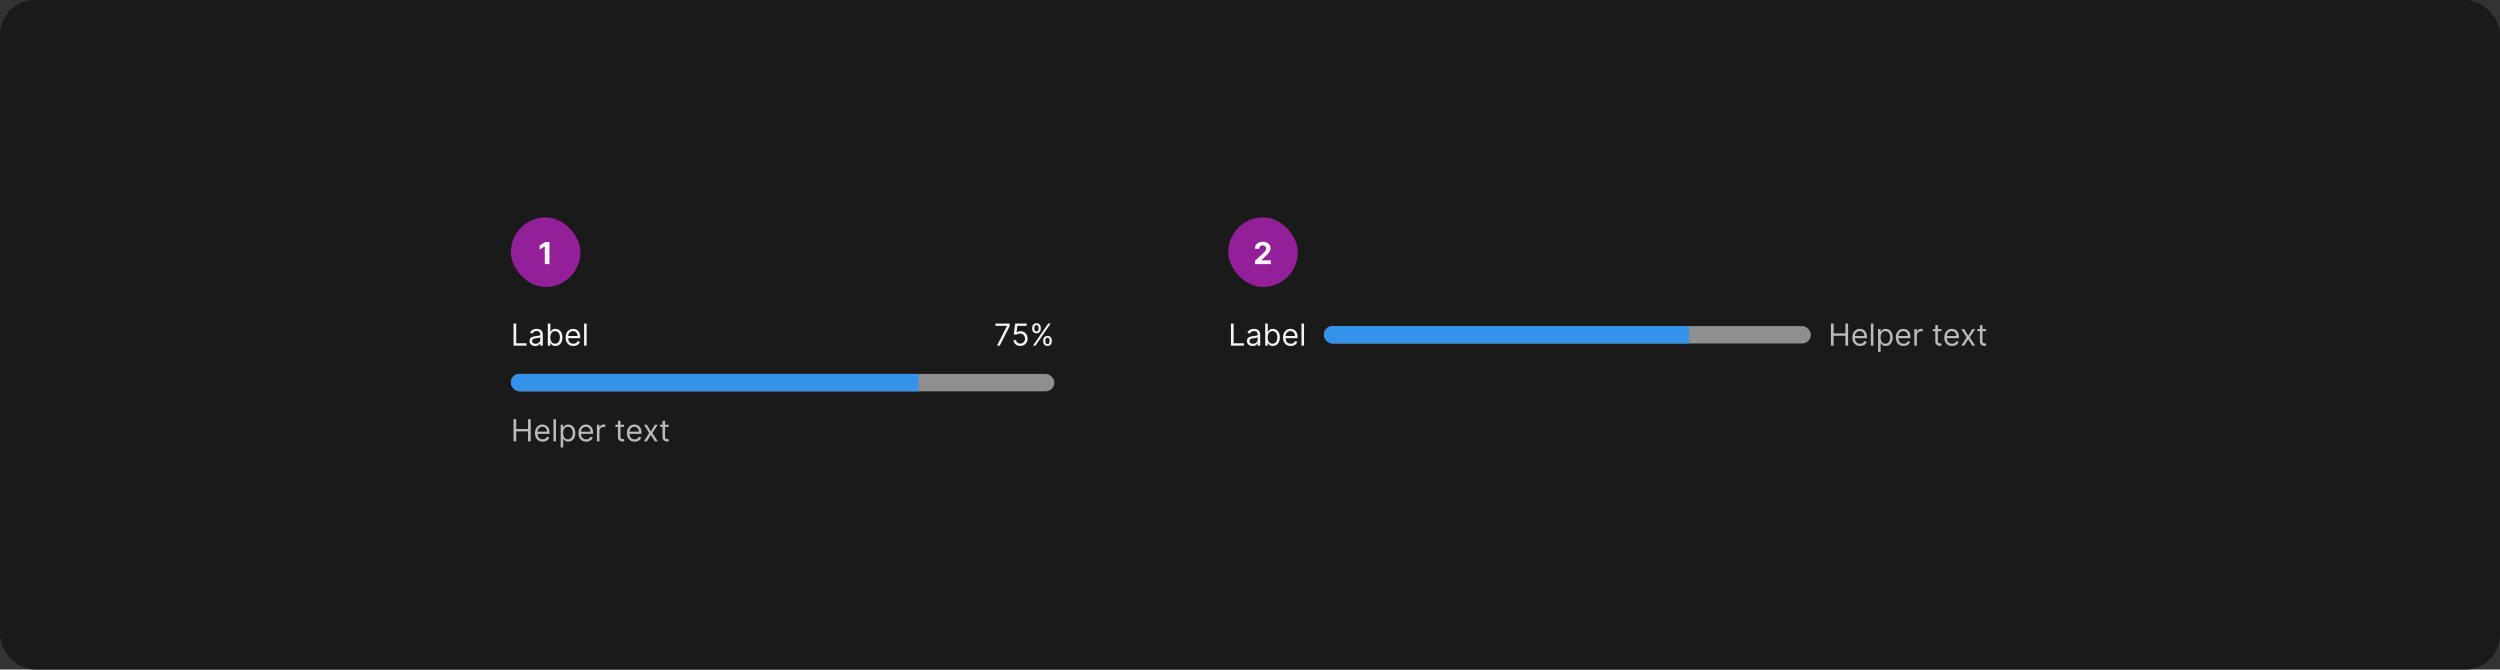 <svg width="1150" height="308" viewBox="0 0 1150 308" fill="none" xmlns="http://www.w3.org/2000/svg">
<rect x="0" y="0" width="1150" height="308" fill="#333333" stroke="none"/>
<rect width="1150" height="308" rx="16" fill="#1A1A1A"/>
<rect x="235" y="100" width="32" height="32" rx="16" fill="#932099"/>
<path d="M252.755 111.318V121.5H250.602V113.362H250.543L248.211 114.823V112.914L250.732 111.318H252.755Z" fill="white" fill-opacity="0.95"/>
<path d="M236.233 159V148.818H237.466V157.906H242.199V159H236.233ZM246.196 159.179C245.712 159.179 245.273 159.088 244.879 158.906C244.484 158.72 244.171 158.453 243.939 158.105C243.707 157.754 243.591 157.33 243.591 156.832C243.591 156.395 243.677 156.04 243.849 155.768C244.022 155.493 244.252 155.278 244.54 155.122C244.829 154.966 245.147 154.85 245.495 154.774C245.846 154.695 246.199 154.632 246.554 154.585C247.018 154.526 247.394 154.481 247.683 154.451C247.974 154.418 248.186 154.363 248.319 154.287C248.455 154.211 248.523 154.078 248.523 153.889V153.849C248.523 153.359 248.388 152.978 248.12 152.706C247.855 152.434 247.452 152.298 246.912 152.298C246.352 152.298 245.913 152.421 245.594 152.666C245.276 152.911 245.053 153.173 244.923 153.452L243.81 153.054C244.009 152.59 244.274 152.229 244.605 151.97C244.94 151.708 245.304 151.526 245.699 151.423C246.097 151.317 246.488 151.264 246.872 151.264C247.117 151.264 247.399 151.294 247.717 151.354C248.039 151.41 248.349 151.528 248.647 151.707C248.949 151.886 249.199 152.156 249.398 152.517C249.597 152.878 249.696 153.362 249.696 153.969V159H248.523V157.966H248.463C248.384 158.132 248.251 158.309 248.065 158.498C247.88 158.687 247.633 158.848 247.325 158.98C247.016 159.113 246.64 159.179 246.196 159.179ZM246.375 158.125C246.839 158.125 247.23 158.034 247.548 157.852C247.87 157.669 248.112 157.434 248.274 157.146C248.44 156.857 248.523 156.554 248.523 156.236V155.162C248.473 155.222 248.364 155.276 248.195 155.326C248.029 155.372 247.837 155.414 247.618 155.45C247.402 155.483 247.192 155.513 246.987 155.54C246.784 155.563 246.62 155.583 246.494 155.599C246.189 155.639 245.904 155.704 245.639 155.793C245.377 155.879 245.165 156.01 245.003 156.186C244.844 156.358 244.764 156.594 244.764 156.892C244.764 157.3 244.915 157.608 245.217 157.817C245.522 158.022 245.908 158.125 246.375 158.125ZM251.997 159V148.818H253.17V152.577H253.269C253.356 152.444 253.475 152.275 253.627 152.07C253.783 151.861 254.005 151.675 254.294 151.513C254.585 151.347 254.98 151.264 255.477 151.264C256.12 151.264 256.686 151.425 257.177 151.746C257.668 152.068 258.05 152.524 258.325 153.114C258.601 153.704 258.738 154.4 258.738 155.202C258.738 156.01 258.601 156.711 258.325 157.305C258.05 157.895 257.669 158.352 257.182 158.677C256.695 158.998 256.133 159.159 255.497 159.159C255.006 159.159 254.613 159.078 254.318 158.915C254.023 158.75 253.796 158.562 253.637 158.354C253.478 158.142 253.356 157.966 253.269 157.827H253.13V159H251.997ZM253.15 155.182C253.15 155.759 253.235 156.267 253.404 156.708C253.573 157.146 253.82 157.489 254.144 157.737C254.469 157.982 254.867 158.105 255.338 158.105C255.828 158.105 256.237 157.976 256.566 157.717C256.897 157.455 257.146 157.104 257.311 156.663C257.48 156.219 257.565 155.725 257.565 155.182C257.565 154.645 257.482 154.161 257.316 153.73C257.154 153.296 256.907 152.953 256.575 152.701C256.247 152.446 255.835 152.318 255.338 152.318C254.86 152.318 254.459 152.439 254.134 152.681C253.81 152.92 253.564 153.254 253.399 153.685C253.233 154.113 253.15 154.612 253.15 155.182ZM263.735 159.159C262.999 159.159 262.364 158.997 261.83 158.672C261.3 158.344 260.891 157.886 260.602 157.3C260.317 156.71 260.175 156.024 260.175 155.241C260.175 154.459 260.317 153.77 260.602 153.173C260.891 152.573 261.292 152.106 261.806 151.771C262.323 151.433 262.926 151.264 263.615 151.264C264.013 151.264 264.406 151.33 264.794 151.463C265.181 151.596 265.534 151.811 265.852 152.109C266.171 152.404 266.424 152.795 266.613 153.283C266.802 153.77 266.896 154.37 266.896 155.082V155.58H261.01V154.565H265.703C265.703 154.134 265.617 153.75 265.445 153.412C265.276 153.074 265.034 152.807 264.719 152.612C264.407 152.416 264.039 152.318 263.615 152.318C263.148 152.318 262.744 152.434 262.402 152.666C262.064 152.895 261.804 153.193 261.622 153.561C261.439 153.929 261.348 154.323 261.348 154.744V155.42C261.348 155.997 261.448 156.486 261.646 156.887C261.849 157.285 262.129 157.588 262.487 157.797C262.845 158.002 263.261 158.105 263.735 158.105C264.043 158.105 264.321 158.062 264.57 157.976C264.822 157.886 265.039 157.754 265.221 157.578C265.403 157.399 265.544 157.177 265.644 156.912L266.777 157.23C266.658 157.615 266.457 157.953 266.176 158.244C265.894 158.533 265.546 158.758 265.132 158.92C264.717 159.08 264.252 159.159 263.735 159.159ZM269.855 148.818V159H268.681V148.818H269.855Z" fill="white" fill-opacity="0.95"/>
<path d="M458.618 159L463.172 149.991V149.912H457.922V148.818H464.445V149.972L459.911 159H458.618ZM469.343 159.139C468.76 159.139 468.235 159.023 467.767 158.791C467.3 158.559 466.925 158.241 466.644 157.837C466.362 157.432 466.208 156.972 466.181 156.455H467.374C467.421 156.915 467.63 157.296 468.001 157.598C468.375 157.896 468.823 158.045 469.343 158.045C469.761 158.045 470.132 157.948 470.457 157.752C470.785 157.557 471.042 157.288 471.227 156.947C471.416 156.602 471.511 156.213 471.511 155.778C471.511 155.334 471.413 154.938 471.218 154.59C471.025 154.239 470.76 153.962 470.422 153.76C470.084 153.558 469.698 153.455 469.264 153.452C468.952 153.448 468.632 153.496 468.304 153.596C467.976 153.692 467.706 153.816 467.494 153.969L466.34 153.83L466.957 148.818H472.247V149.912H467.991L467.633 152.915H467.693C467.901 152.749 468.163 152.612 468.478 152.502C468.793 152.393 469.121 152.338 469.463 152.338C470.086 152.338 470.641 152.487 471.128 152.786C471.619 153.08 472.003 153.485 472.281 153.999C472.563 154.512 472.704 155.099 472.704 155.759C472.704 156.408 472.558 156.988 472.267 157.499C471.978 158.006 471.58 158.407 471.073 158.702C470.566 158.993 469.99 159.139 469.343 159.139ZM479.869 157.091V156.554C479.869 156.183 479.946 155.843 480.098 155.535C480.254 155.223 480.479 154.975 480.774 154.789C481.072 154.6 481.434 154.506 481.858 154.506C482.289 154.506 482.65 154.6 482.942 154.789C483.233 154.975 483.454 155.223 483.603 155.535C483.752 155.843 483.827 156.183 483.827 156.554V157.091C483.827 157.462 483.75 157.804 483.598 158.115C483.449 158.423 483.227 158.672 482.932 158.861C482.64 159.046 482.282 159.139 481.858 159.139C481.427 159.139 481.064 159.046 480.769 158.861C480.474 158.672 480.25 158.423 480.098 158.115C479.946 157.804 479.869 157.462 479.869 157.091ZM480.884 156.554V157.091C480.884 157.399 480.956 157.676 481.102 157.921C481.248 158.163 481.5 158.284 481.858 158.284C482.206 158.284 482.451 158.163 482.594 157.921C482.74 157.676 482.812 157.399 482.812 157.091V156.554C482.812 156.246 482.743 155.971 482.604 155.729C482.464 155.483 482.216 155.361 481.858 155.361C481.51 155.361 481.26 155.483 481.107 155.729C480.958 155.971 480.884 156.246 480.884 156.554ZM474.798 151.264V150.727C474.798 150.356 474.875 150.016 475.027 149.708C475.183 149.397 475.408 149.148 475.703 148.962C476.001 148.773 476.363 148.679 476.787 148.679C477.218 148.679 477.579 148.773 477.871 148.962C478.162 149.148 478.383 149.397 478.532 149.708C478.681 150.016 478.756 150.356 478.756 150.727V151.264C478.756 151.635 478.679 151.977 478.527 152.288C478.378 152.597 478.156 152.845 477.861 153.034C477.569 153.22 477.211 153.312 476.787 153.312C476.356 153.312 475.993 153.22 475.698 153.034C475.403 152.845 475.179 152.597 475.027 152.288C474.875 151.977 474.798 151.635 474.798 151.264ZM475.812 150.727V151.264C475.812 151.572 475.885 151.849 476.031 152.094C476.177 152.336 476.429 152.457 476.787 152.457C477.135 152.457 477.38 152.336 477.523 152.094C477.669 151.849 477.741 151.572 477.741 151.264V150.727C477.741 150.419 477.672 150.144 477.533 149.902C477.393 149.657 477.145 149.534 476.787 149.534C476.439 149.534 476.189 149.657 476.036 149.902C475.887 150.144 475.812 150.419 475.812 150.727ZM475.176 159L482.176 148.818H483.31L476.31 159H475.176Z" fill="white" fill-opacity="0.95"/>
<g clip-path="url(#clip0_2102_35267)">
<rect width="250" height="8" transform="translate(235 172)" fill="#8F8F8F"/>
<rect width="187.5" height="8" transform="translate(235 172)" fill="#3492EB"/>
</g>
<path d="M236.233 203V192.818H237.466V197.352H242.895V192.818H244.128V203H242.895V198.446H237.466V203H236.233ZM249.639 203.159C248.903 203.159 248.268 202.997 247.735 202.672C247.204 202.344 246.795 201.886 246.507 201.3C246.222 200.71 246.079 200.024 246.079 199.241C246.079 198.459 246.222 197.77 246.507 197.173C246.795 196.573 247.196 196.106 247.71 195.771C248.227 195.433 248.83 195.264 249.52 195.264C249.917 195.264 250.31 195.33 250.698 195.463C251.086 195.596 251.439 195.811 251.757 196.109C252.075 196.404 252.328 196.795 252.517 197.283C252.706 197.77 252.801 198.37 252.801 199.082V199.58H246.914V198.565H251.608C251.608 198.134 251.521 197.75 251.349 197.412C251.18 197.074 250.938 196.807 250.623 196.612C250.312 196.416 249.944 196.318 249.52 196.318C249.052 196.318 248.648 196.434 248.306 196.666C247.968 196.895 247.708 197.193 247.526 197.561C247.344 197.929 247.252 198.323 247.252 198.744V199.42C247.252 199.997 247.352 200.486 247.551 200.887C247.753 201.285 248.033 201.588 248.391 201.797C248.749 202.002 249.165 202.105 249.639 202.105C249.947 202.105 250.225 202.062 250.474 201.976C250.726 201.886 250.943 201.754 251.125 201.578C251.308 201.399 251.449 201.177 251.548 200.912L252.681 201.23C252.562 201.615 252.362 201.953 252.08 202.244C251.798 202.533 251.45 202.758 251.036 202.92C250.622 203.08 250.156 203.159 249.639 203.159ZM255.759 192.818V203H254.586V192.818H255.759ZM257.908 205.864V195.364H259.041V196.577H259.181C259.267 196.444 259.386 196.275 259.539 196.07C259.694 195.861 259.916 195.675 260.205 195.513C260.496 195.347 260.891 195.264 261.388 195.264C262.031 195.264 262.598 195.425 263.088 195.746C263.579 196.068 263.962 196.524 264.237 197.114C264.512 197.704 264.649 198.4 264.649 199.202C264.649 200.01 264.512 200.711 264.237 201.305C263.962 201.895 263.58 202.352 263.093 202.677C262.606 202.998 262.044 203.159 261.408 203.159C260.917 203.159 260.525 203.078 260.23 202.915C259.935 202.75 259.708 202.562 259.548 202.354C259.389 202.142 259.267 201.966 259.181 201.827H259.081V205.864H257.908ZM259.061 199.182C259.061 199.759 259.146 200.267 259.315 200.708C259.484 201.146 259.731 201.489 260.056 201.737C260.38 201.982 260.778 202.105 261.249 202.105C261.739 202.105 262.149 201.976 262.477 201.717C262.808 201.455 263.057 201.104 263.222 200.663C263.392 200.219 263.476 199.725 263.476 199.182C263.476 198.645 263.393 198.161 263.227 197.73C263.065 197.296 262.818 196.953 262.487 196.701C262.159 196.446 261.746 196.318 261.249 196.318C260.771 196.318 260.37 196.439 260.046 196.681C259.721 196.92 259.476 197.254 259.31 197.685C259.144 198.113 259.061 198.612 259.061 199.182ZM269.641 203.159C268.905 203.159 268.27 202.997 267.737 202.672C267.206 202.344 266.797 201.886 266.509 201.3C266.224 200.71 266.081 200.024 266.081 199.241C266.081 198.459 266.224 197.77 266.509 197.173C266.797 196.573 267.198 196.106 267.712 195.771C268.229 195.433 268.832 195.264 269.521 195.264C269.919 195.264 270.312 195.33 270.7 195.463C271.088 195.596 271.441 195.811 271.759 196.109C272.077 196.404 272.33 196.795 272.519 197.283C272.708 197.77 272.803 198.37 272.803 199.082V199.58H266.916V198.565H271.61C271.61 198.134 271.523 197.75 271.351 197.412C271.182 197.074 270.94 196.807 270.625 196.612C270.314 196.416 269.946 196.318 269.521 196.318C269.054 196.318 268.65 196.434 268.308 196.666C267.97 196.895 267.71 197.193 267.528 197.561C267.346 197.929 267.254 198.323 267.254 198.744V199.42C267.254 199.997 267.354 200.486 267.553 200.887C267.755 201.285 268.035 201.588 268.393 201.797C268.751 202.002 269.167 202.105 269.641 202.105C269.949 202.105 270.227 202.062 270.476 201.976C270.728 201.886 270.945 201.754 271.127 201.578C271.31 201.399 271.45 201.177 271.55 200.912L272.683 201.23C272.564 201.615 272.364 201.953 272.082 202.244C271.8 202.533 271.452 202.758 271.038 202.92C270.624 203.08 270.158 203.159 269.641 203.159ZM274.588 203V195.364H275.721V196.517H275.801C275.94 196.139 276.192 195.833 276.556 195.597C276.921 195.362 277.332 195.244 277.789 195.244C277.875 195.244 277.983 195.246 278.112 195.249C278.242 195.253 278.339 195.258 278.406 195.264V196.457C278.366 196.447 278.275 196.433 278.132 196.413C277.993 196.389 277.846 196.378 277.69 196.378C277.319 196.378 276.987 196.456 276.695 196.612C276.407 196.764 276.178 196.976 276.009 197.248C275.844 197.516 275.761 197.823 275.761 198.168V203H274.588ZM287.055 195.364V196.358H283.098V195.364H287.055ZM284.251 193.534H285.424V200.812C285.424 201.144 285.472 201.393 285.569 201.558C285.668 201.721 285.794 201.83 285.946 201.886C286.102 201.939 286.266 201.966 286.439 201.966C286.568 201.966 286.674 201.959 286.757 201.946C286.84 201.929 286.906 201.916 286.956 201.906L287.194 202.96C287.115 202.99 287.004 203.02 286.861 203.05C286.719 203.083 286.538 203.099 286.319 203.099C285.988 203.099 285.663 203.028 285.345 202.886C285.03 202.743 284.768 202.526 284.559 202.234C284.354 201.943 284.251 201.575 284.251 201.131V193.534ZM291.94 203.159C291.204 203.159 290.569 202.997 290.036 202.672C289.505 202.344 289.096 201.886 288.808 201.3C288.522 200.71 288.38 200.024 288.38 199.241C288.38 198.459 288.522 197.77 288.808 197.173C289.096 196.573 289.497 196.106 290.011 195.771C290.528 195.433 291.131 195.264 291.82 195.264C292.218 195.264 292.611 195.33 292.999 195.463C293.386 195.596 293.739 195.811 294.058 196.109C294.376 196.404 294.629 196.795 294.818 197.283C295.007 197.77 295.102 198.37 295.102 199.082V199.58H289.215V198.565H293.908C293.908 198.134 293.822 197.75 293.65 197.412C293.481 197.074 293.239 196.807 292.924 196.612C292.612 196.416 292.245 196.318 291.82 196.318C291.353 196.318 290.949 196.434 290.607 196.666C290.269 196.895 290.009 197.193 289.827 197.561C289.644 197.929 289.553 198.323 289.553 198.744V199.42C289.553 199.997 289.653 200.486 289.852 200.887C290.054 201.285 290.334 201.588 290.692 201.797C291.05 202.002 291.466 202.105 291.94 202.105C292.248 202.105 292.526 202.062 292.775 201.976C293.027 201.886 293.244 201.754 293.426 201.578C293.608 201.399 293.749 201.177 293.849 200.912L294.982 201.23C294.863 201.615 294.662 201.953 294.381 202.244C294.099 202.533 293.751 202.758 293.337 202.92C292.922 203.08 292.457 203.159 291.94 203.159ZM297.556 195.364L299.386 198.486L301.215 195.364H302.568L300.102 199.182L302.568 203H301.215L299.386 200.037L297.556 203H296.204L298.63 199.182L296.204 195.364H297.556ZM307.563 195.364V196.358H303.605V195.364H307.563ZM304.759 193.534H305.932V200.812C305.932 201.144 305.98 201.393 306.076 201.558C306.176 201.721 306.302 201.83 306.454 201.886C306.61 201.939 306.774 201.966 306.946 201.966C307.076 201.966 307.182 201.959 307.265 201.946C307.347 201.929 307.414 201.916 307.463 201.906L307.702 202.96C307.623 202.99 307.511 203.02 307.369 203.05C307.226 203.083 307.046 203.099 306.827 203.099C306.496 203.099 306.171 203.028 305.853 202.886C305.538 202.743 305.276 202.526 305.067 202.234C304.862 201.943 304.759 201.575 304.759 201.131V193.534Z" fill="white" fill-opacity="0.7"/>
<rect x="565" y="100" width="32" height="32" rx="16" fill="#932099"/>
<path d="M577.325 121.5V119.949L580.95 116.593C581.258 116.295 581.516 116.026 581.725 115.788C581.937 115.549 582.098 115.315 582.207 115.087C582.317 114.855 582.371 114.604 582.371 114.336C582.371 114.038 582.304 113.781 582.168 113.565C582.032 113.347 581.846 113.179 581.611 113.063C581.375 112.944 581.109 112.884 580.81 112.884C580.499 112.884 580.227 112.947 579.995 113.073C579.763 113.199 579.584 113.38 579.458 113.615C579.332 113.85 579.269 114.13 579.269 114.455H577.226C577.226 113.789 577.377 113.211 577.678 112.72C577.98 112.23 578.402 111.85 578.946 111.582C579.49 111.313 580.116 111.179 580.825 111.179C581.554 111.179 582.189 111.308 582.729 111.567C583.273 111.822 583.696 112.177 583.997 112.631C584.299 113.085 584.45 113.605 584.45 114.192C584.45 114.576 584.373 114.956 584.221 115.33C584.072 115.705 583.805 116.121 583.42 116.578C583.036 117.032 582.494 117.577 581.795 118.214L580.308 119.67V119.74H584.584V121.5H577.325Z" fill="white" fill-opacity="0.95"/>
<path d="M566.233 159V148.818H567.466V157.906H572.199V159H566.233ZM576.196 159.179C575.712 159.179 575.273 159.088 574.879 158.906C574.484 158.72 574.171 158.453 573.939 158.105C573.707 157.754 573.591 157.33 573.591 156.832C573.591 156.395 573.677 156.04 573.849 155.768C574.022 155.493 574.252 155.278 574.54 155.122C574.829 154.966 575.147 154.85 575.495 154.774C575.846 154.695 576.199 154.632 576.554 154.585C577.018 154.526 577.394 154.481 577.683 154.451C577.974 154.418 578.186 154.363 578.319 154.287C578.455 154.211 578.523 154.078 578.523 153.889V153.849C578.523 153.359 578.388 152.978 578.12 152.706C577.855 152.434 577.452 152.298 576.912 152.298C576.352 152.298 575.913 152.421 575.594 152.666C575.276 152.911 575.053 153.173 574.923 153.452L573.81 153.054C574.009 152.59 574.274 152.229 574.605 151.97C574.94 151.708 575.304 151.526 575.699 151.423C576.097 151.317 576.488 151.264 576.872 151.264C577.117 151.264 577.399 151.294 577.717 151.354C578.039 151.41 578.349 151.528 578.647 151.707C578.949 151.886 579.199 152.156 579.398 152.517C579.597 152.878 579.696 153.362 579.696 153.969V159H578.523V157.966H578.463C578.384 158.132 578.251 158.309 578.065 158.498C577.88 158.687 577.633 158.848 577.325 158.98C577.016 159.113 576.64 159.179 576.196 159.179ZM576.375 158.125C576.839 158.125 577.23 158.034 577.548 157.852C577.87 157.669 578.112 157.434 578.274 157.146C578.44 156.857 578.523 156.554 578.523 156.236V155.162C578.473 155.222 578.364 155.276 578.195 155.326C578.029 155.372 577.837 155.414 577.618 155.45C577.402 155.483 577.192 155.513 576.987 155.54C576.784 155.563 576.62 155.583 576.494 155.599C576.189 155.639 575.904 155.704 575.639 155.793C575.377 155.879 575.165 156.01 575.003 156.186C574.844 156.358 574.764 156.594 574.764 156.892C574.764 157.3 574.915 157.608 575.217 157.817C575.522 158.022 575.908 158.125 576.375 158.125ZM581.997 159V148.818H583.17V152.577H583.269C583.356 152.444 583.475 152.275 583.627 152.07C583.783 151.861 584.005 151.675 584.294 151.513C584.585 151.347 584.98 151.264 585.477 151.264C586.12 151.264 586.686 151.425 587.177 151.746C587.668 152.068 588.05 152.524 588.325 153.114C588.601 153.704 588.738 154.4 588.738 155.202C588.738 156.01 588.601 156.711 588.325 157.305C588.05 157.895 587.669 158.352 587.182 158.677C586.695 158.998 586.133 159.159 585.497 159.159C585.006 159.159 584.613 159.078 584.318 158.915C584.023 158.75 583.796 158.562 583.637 158.354C583.478 158.142 583.356 157.966 583.269 157.827H583.13V159H581.997ZM583.15 155.182C583.15 155.759 583.235 156.267 583.404 156.708C583.573 157.146 583.82 157.489 584.144 157.737C584.469 157.982 584.867 158.105 585.338 158.105C585.828 158.105 586.237 157.976 586.566 157.717C586.897 157.455 587.146 157.104 587.311 156.663C587.48 156.219 587.565 155.725 587.565 155.182C587.565 154.645 587.482 154.161 587.316 153.73C587.154 153.296 586.907 152.953 586.575 152.701C586.247 152.446 585.835 152.318 585.338 152.318C584.86 152.318 584.459 152.439 584.134 152.681C583.81 152.92 583.564 153.254 583.399 153.685C583.233 154.113 583.15 154.612 583.15 155.182ZM593.735 159.159C592.999 159.159 592.364 158.997 591.83 158.672C591.3 158.344 590.891 157.886 590.602 157.3C590.317 156.71 590.175 156.024 590.175 155.241C590.175 154.459 590.317 153.77 590.602 153.173C590.891 152.573 591.292 152.106 591.806 151.771C592.323 151.433 592.926 151.264 593.615 151.264C594.013 151.264 594.406 151.33 594.794 151.463C595.181 151.596 595.534 151.811 595.852 152.109C596.171 152.404 596.424 152.795 596.613 153.283C596.802 153.77 596.896 154.37 596.896 155.082V155.58H591.01V154.565H595.703C595.703 154.134 595.617 153.75 595.445 153.412C595.276 153.074 595.034 152.807 594.719 152.612C594.407 152.416 594.039 152.318 593.615 152.318C593.148 152.318 592.744 152.434 592.402 152.666C592.064 152.895 591.804 153.193 591.622 153.561C591.439 153.929 591.348 154.323 591.348 154.744V155.42C591.348 155.997 591.448 156.486 591.646 156.887C591.849 157.285 592.129 157.588 592.487 157.797C592.845 158.002 593.261 158.105 593.735 158.105C594.043 158.105 594.321 158.062 594.57 157.976C594.822 157.886 595.039 157.754 595.221 157.578C595.403 157.399 595.544 157.177 595.644 156.912L596.777 157.23C596.658 157.615 596.457 157.953 596.176 158.244C595.894 158.533 595.546 158.758 595.132 158.92C594.717 159.08 594.252 159.159 593.735 159.159ZM599.855 148.818V159H598.681V148.818H599.855Z" fill="white" fill-opacity="0.95"/>
<g clip-path="url(#clip1_2102_35267)">
<rect width="224" height="8" transform="translate(609 150)" fill="#8F8F8F"/>
<rect width="168" height="8" transform="translate(609 150)" fill="#3492EB"/>
</g>
<path d="M842.233 159V148.818H843.466V153.352H848.895V148.818H850.128V159H848.895V154.446H843.466V159H842.233ZM855.639 159.159C854.903 159.159 854.268 158.997 853.735 158.672C853.204 158.344 852.795 157.886 852.507 157.3C852.222 156.71 852.079 156.024 852.079 155.241C852.079 154.459 852.222 153.77 852.507 153.173C852.795 152.573 853.196 152.106 853.71 151.771C854.227 151.433 854.83 151.264 855.52 151.264C855.917 151.264 856.31 151.33 856.698 151.463C857.086 151.596 857.439 151.811 857.757 152.109C858.075 152.404 858.328 152.795 858.517 153.283C858.706 153.77 858.801 154.37 858.801 155.082V155.58H852.914V154.565H857.608C857.608 154.134 857.521 153.75 857.349 153.412C857.18 153.074 856.938 152.807 856.623 152.612C856.312 152.416 855.944 152.318 855.52 152.318C855.052 152.318 854.648 152.434 854.306 152.666C853.968 152.895 853.708 153.193 853.526 153.561C853.344 153.929 853.252 154.323 853.252 154.744V155.42C853.252 155.997 853.352 156.486 853.551 156.887C853.753 157.285 854.033 157.588 854.391 157.797C854.749 158.002 855.165 158.105 855.639 158.105C855.947 158.105 856.225 158.062 856.474 157.976C856.726 157.886 856.943 157.754 857.125 157.578C857.308 157.399 857.449 157.177 857.548 156.912L858.681 157.23C858.562 157.615 858.362 157.953 858.08 158.244C857.798 158.533 857.45 158.758 857.036 158.92C856.622 159.08 856.156 159.159 855.639 159.159ZM861.759 148.818V159H860.586V148.818H861.759ZM863.908 161.864V151.364H865.041V152.577H865.181C865.267 152.444 865.386 152.275 865.539 152.07C865.694 151.861 865.916 151.675 866.205 151.513C866.496 151.347 866.891 151.264 867.388 151.264C868.031 151.264 868.598 151.425 869.088 151.746C869.579 152.068 869.962 152.524 870.237 153.114C870.512 153.704 870.649 154.4 870.649 155.202C870.649 156.01 870.512 156.711 870.237 157.305C869.962 157.895 869.58 158.352 869.093 158.677C868.606 158.998 868.044 159.159 867.408 159.159C866.917 159.159 866.525 159.078 866.23 158.915C865.935 158.75 865.708 158.562 865.548 158.354C865.389 158.142 865.267 157.966 865.181 157.827H865.081V161.864H863.908ZM865.061 155.182C865.061 155.759 865.146 156.267 865.315 156.708C865.484 157.146 865.731 157.489 866.056 157.737C866.38 157.982 866.778 158.105 867.249 158.105C867.739 158.105 868.149 157.976 868.477 157.717C868.808 157.455 869.057 157.104 869.222 156.663C869.392 156.219 869.476 155.725 869.476 155.182C869.476 154.645 869.393 154.161 869.227 153.73C869.065 153.296 868.818 152.953 868.487 152.701C868.159 152.446 867.746 152.318 867.249 152.318C866.771 152.318 866.37 152.439 866.046 152.681C865.721 152.92 865.476 153.254 865.31 153.685C865.144 154.113 865.061 154.612 865.061 155.182ZM875.641 159.159C874.905 159.159 874.27 158.997 873.737 158.672C873.206 158.344 872.797 157.886 872.509 157.3C872.224 156.71 872.081 156.024 872.081 155.241C872.081 154.459 872.224 153.77 872.509 153.173C872.797 152.573 873.198 152.106 873.712 151.771C874.229 151.433 874.832 151.264 875.521 151.264C875.919 151.264 876.312 151.33 876.7 151.463C877.088 151.596 877.441 151.811 877.759 152.109C878.077 152.404 878.33 152.795 878.519 153.283C878.708 153.77 878.803 154.37 878.803 155.082V155.58H872.916V154.565H877.61C877.61 154.134 877.523 153.75 877.351 153.412C877.182 153.074 876.94 152.807 876.625 152.612C876.314 152.416 875.946 152.318 875.521 152.318C875.054 152.318 874.65 152.434 874.308 152.666C873.97 152.895 873.71 153.193 873.528 153.561C873.346 153.929 873.254 154.323 873.254 154.744V155.42C873.254 155.997 873.354 156.486 873.553 156.887C873.755 157.285 874.035 157.588 874.393 157.797C874.751 158.002 875.167 158.105 875.641 158.105C875.949 158.105 876.227 158.062 876.476 157.976C876.728 157.886 876.945 157.754 877.127 157.578C877.31 157.399 877.45 157.177 877.55 156.912L878.683 157.23C878.564 157.615 878.364 157.953 878.082 158.244C877.8 158.533 877.452 158.758 877.038 158.92C876.624 159.08 876.158 159.159 875.641 159.159ZM880.588 159V151.364H881.721V152.517H881.801C881.94 152.139 882.192 151.833 882.556 151.597C882.921 151.362 883.332 151.244 883.789 151.244C883.875 151.244 883.983 151.246 884.112 151.249C884.242 151.253 884.339 151.258 884.406 151.264V152.457C884.366 152.447 884.275 152.433 884.132 152.413C883.993 152.389 883.846 152.378 883.69 152.378C883.319 152.378 882.987 152.456 882.695 152.612C882.407 152.764 882.178 152.976 882.009 153.248C881.844 153.516 881.761 153.823 881.761 154.168V159H880.588ZM893.055 151.364V152.358H889.098V151.364H893.055ZM890.251 149.534H891.424V156.812C891.424 157.144 891.472 157.393 891.569 157.558C891.668 157.721 891.794 157.83 891.946 157.886C892.102 157.939 892.266 157.966 892.439 157.966C892.568 157.966 892.674 157.959 892.757 157.946C892.84 157.929 892.906 157.916 892.956 157.906L893.194 158.96C893.115 158.99 893.004 159.02 892.861 159.05C892.719 159.083 892.538 159.099 892.319 159.099C891.988 159.099 891.663 159.028 891.345 158.886C891.03 158.743 890.768 158.526 890.559 158.234C890.354 157.943 890.251 157.575 890.251 157.131V149.534ZM897.94 159.159C897.204 159.159 896.569 158.997 896.036 158.672C895.505 158.344 895.096 157.886 894.808 157.3C894.522 156.71 894.38 156.024 894.38 155.241C894.38 154.459 894.522 153.77 894.808 153.173C895.096 152.573 895.497 152.106 896.011 151.771C896.528 151.433 897.131 151.264 897.82 151.264C898.218 151.264 898.611 151.33 898.999 151.463C899.386 151.596 899.739 151.811 900.058 152.109C900.376 152.404 900.629 152.795 900.818 153.283C901.007 153.77 901.102 154.37 901.102 155.082V155.58H895.215V154.565H899.908C899.908 154.134 899.822 153.75 899.65 153.412C899.481 153.074 899.239 152.807 898.924 152.612C898.612 152.416 898.245 152.318 897.82 152.318C897.353 152.318 896.949 152.434 896.607 152.666C896.269 152.895 896.009 153.193 895.827 153.561C895.644 153.929 895.553 154.323 895.553 154.744V155.42C895.553 155.997 895.653 156.486 895.852 156.887C896.054 157.285 896.334 157.588 896.692 157.797C897.05 158.002 897.466 158.105 897.94 158.105C898.248 158.105 898.526 158.062 898.775 157.976C899.027 157.886 899.244 157.754 899.426 157.578C899.608 157.399 899.749 157.177 899.849 156.912L900.982 157.23C900.863 157.615 900.662 157.953 900.381 158.244C900.099 158.533 899.751 158.758 899.337 158.92C898.922 159.08 898.457 159.159 897.94 159.159ZM903.556 151.364L905.386 154.486L907.215 151.364H908.568L906.102 155.182L908.568 159H907.215L905.386 156.037L903.556 159H902.204L904.63 155.182L902.204 151.364H903.556ZM913.563 151.364V152.358H909.605V151.364H913.563ZM910.759 149.534H911.932V156.812C911.932 157.144 911.98 157.393 912.076 157.558C912.176 157.721 912.302 157.83 912.454 157.886C912.61 157.939 912.774 157.966 912.946 157.966C913.076 157.966 913.182 157.959 913.265 157.946C913.347 157.929 913.414 157.916 913.463 157.906L913.702 158.96C913.623 158.99 913.511 159.02 913.369 159.05C913.226 159.083 913.046 159.099 912.827 159.099C912.496 159.099 912.171 159.028 911.853 158.886C911.538 158.743 911.276 158.526 911.067 158.234C910.862 157.943 910.759 157.575 910.759 157.131V149.534Z" fill="white" fill-opacity="0.7"/>
<defs>
<clipPath id="clip0_2102_35267">
<rect x="235" y="172" width="250" height="8" rx="4" fill="white"/>
</clipPath>
<clipPath id="clip1_2102_35267">
<rect x="609" y="150" width="224" height="8" rx="4" fill="white"/>
</clipPath>
</defs>
</svg>
